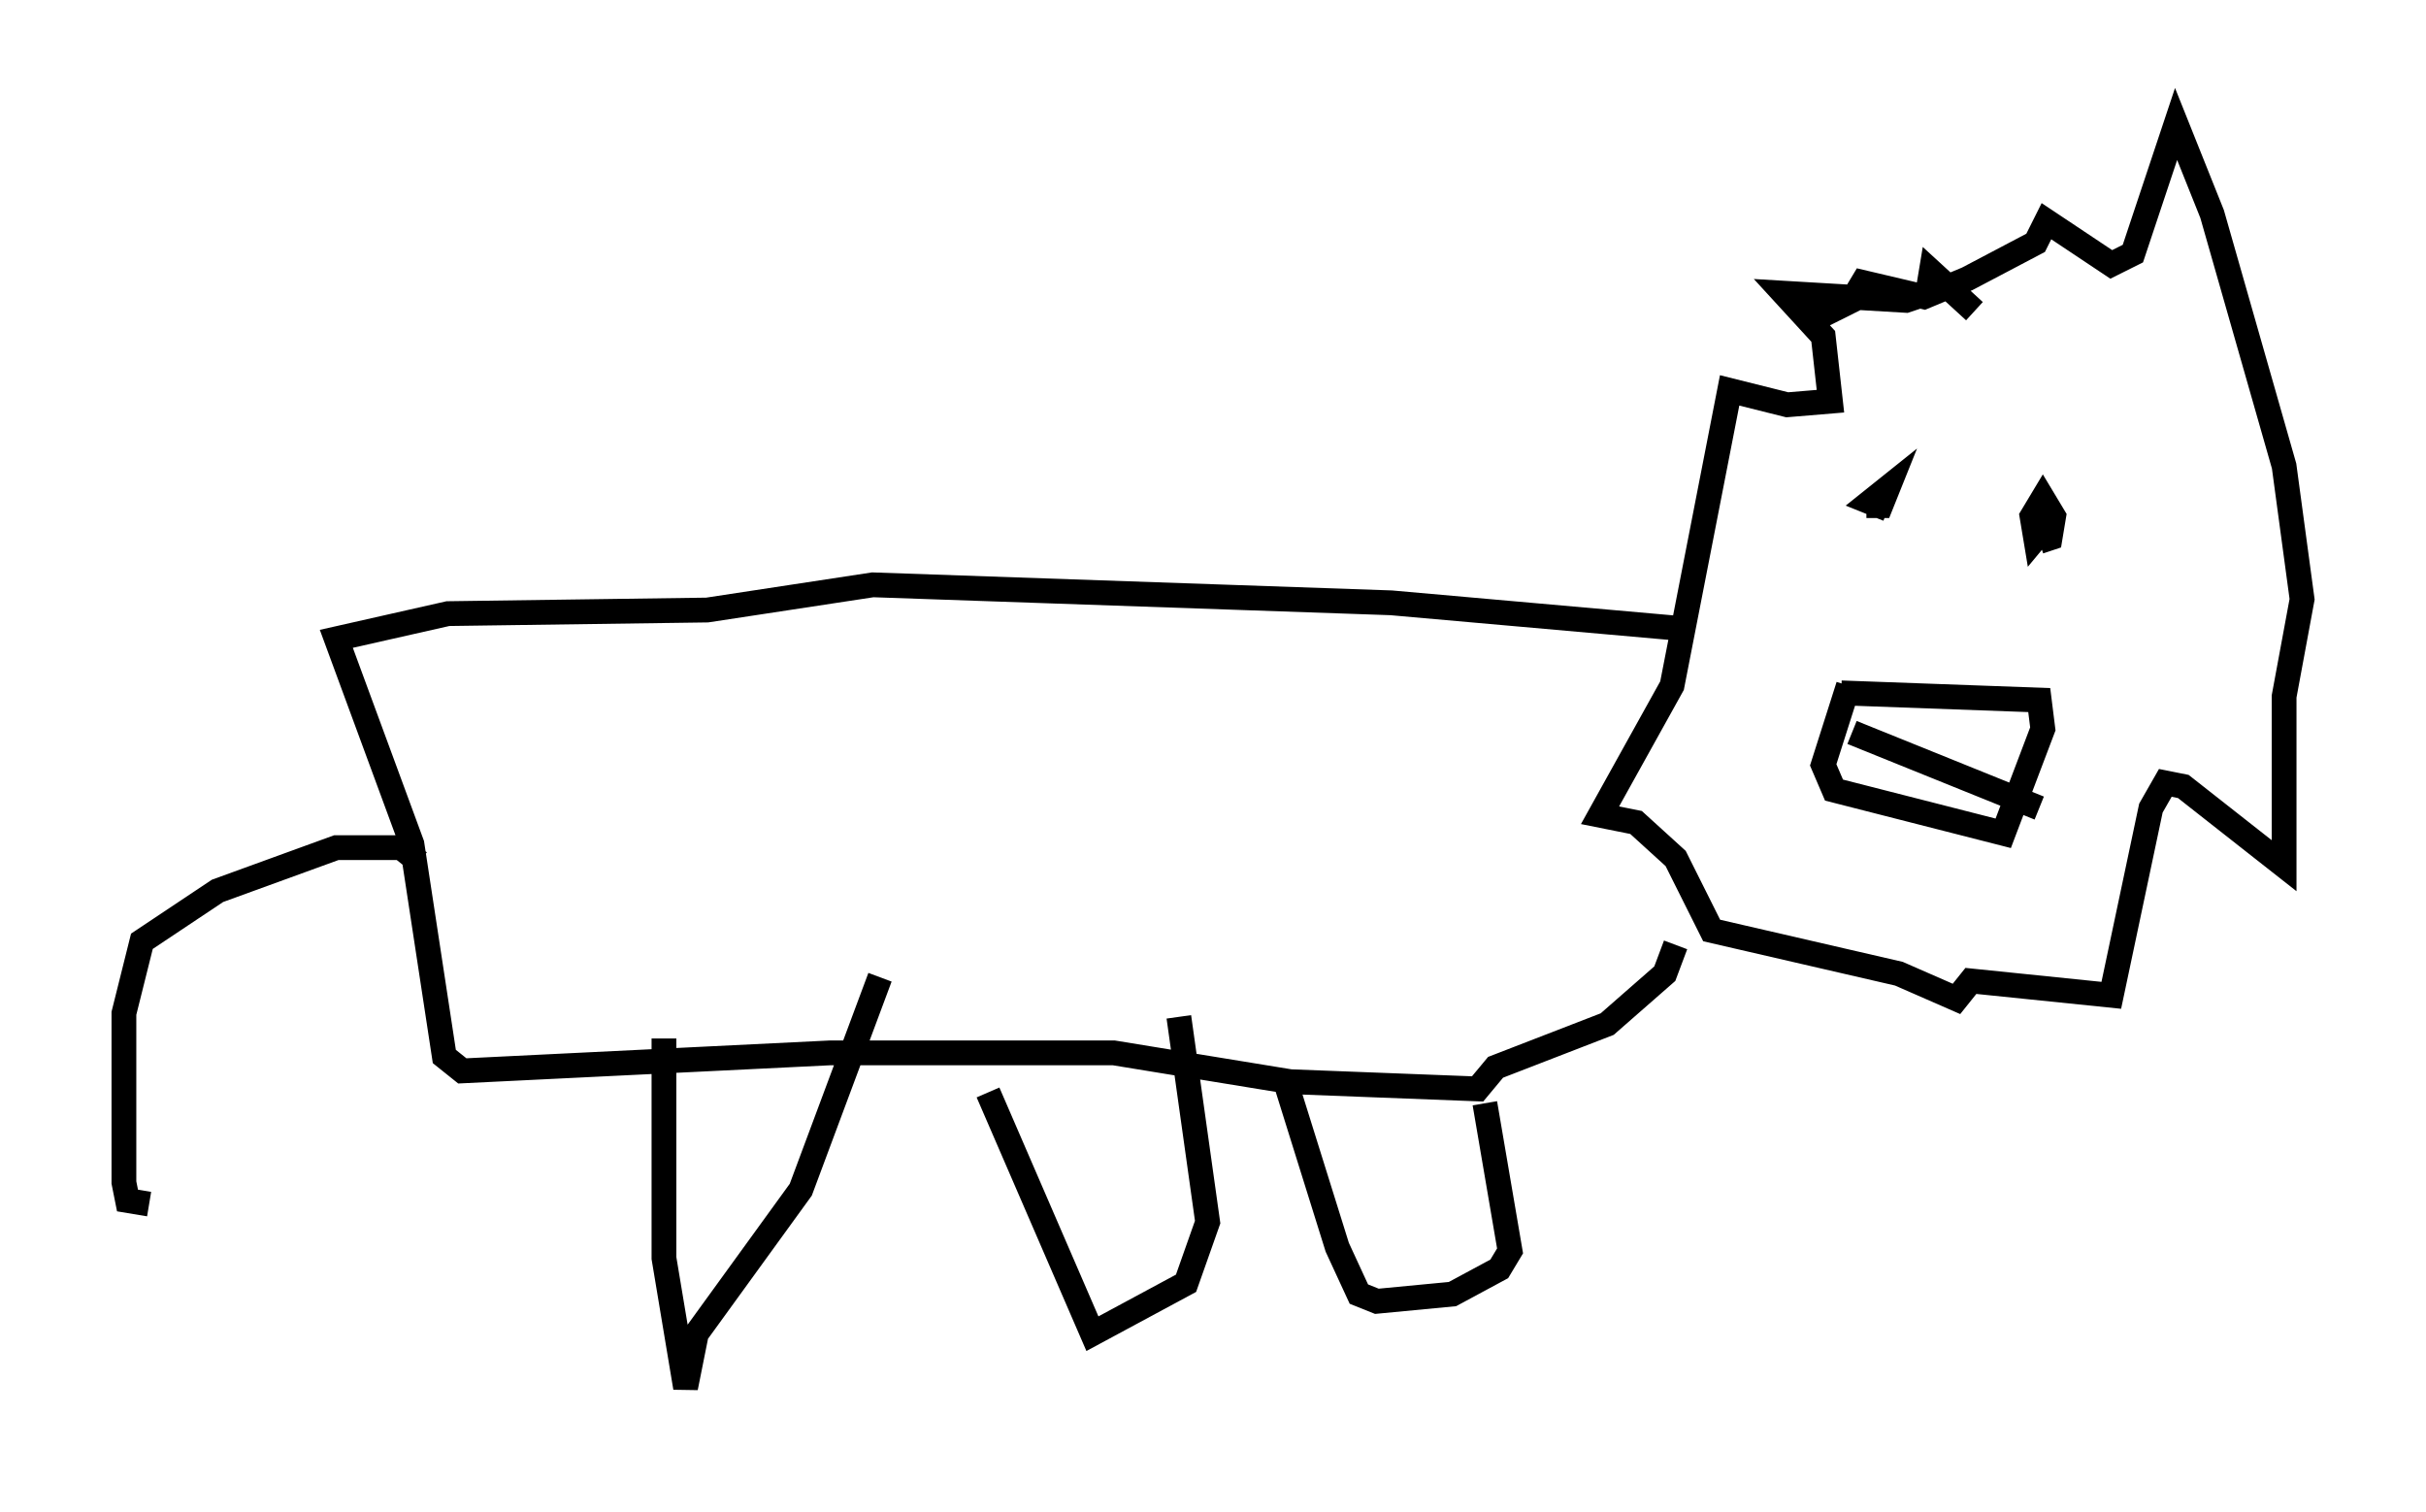 <?xml version="1.0" encoding="utf-8" ?>
<svg baseProfile="full" height="60.983" version="1.1" width="97.877" xmlns="http://www.w3.org/2000/svg" xmlns:ev="http://www.w3.org/2001/xml-events" xmlns:xlink="http://www.w3.org/1999/xlink"><defs /><rect fill="white" height="60.983" width="97.877" x="0" y="0" /><path d="M83.29, 14.587 m-3.631, -2.034 l-1.743, -1.598 -0.145, 0.872 l-0.872, 0.291 -4.939, -0.291 l1.598, 1.743 0.291, 2.615 l-1.743, 0.145 -2.324, -0.581 l-2.324, 11.911 -2.905, 5.229 l1.453, 0.291 1.598, 1.453 l1.453, 2.905 7.553, 1.743 l2.324, 1.017 0.581, -0.726 l5.665, 0.581 1.598, -7.553 l0.581, -1.017 0.726, 0.145 l4.067, 3.196 0.0, -6.827 l0.726, -3.922 -0.726, -5.374 l-2.905, -10.168 -1.453, -3.631 l-1.743, 5.229 -0.872, 0.436 l-2.615, -1.743 -0.436, 0.872 l-2.76, 1.453 -1.743, 0.726 l-2.469, -0.581 -0.436, 0.726 l-1.453, 0.726 m1.017, 15.106 l7.989, 0.291 0.145, 1.162 l-1.598, 4.212 -6.827, -1.743 l-0.436, -1.017 1.017, -3.196 m0.872, -7.408 l0.726, 0.291 -0.726, -0.291 l0.726, -0.581 -0.291, 0.726 l-0.581, 0.0 m7.553, 0.436 l-0.726, 0.872 -0.145, -0.872 l0.436, -0.726 0.436, 0.726 l-0.145, 0.872 -0.436, 0.145 m-7.553, 7.698 l7.553, 3.05 m-14.67, -7.263 l-11.475, -1.017 -20.916, -0.726 l-6.682, 1.017 -10.458, 0.145 l-4.503, 1.017 3.05, 8.279 l1.307, 8.57 0.726, 0.581 l14.816, -0.726 11.475, 0.0 l7.117, 1.162 7.553, 0.291 l0.726, -0.872 4.503, -1.743 l2.324, -2.034 0.436, -1.162 m-50.693, -3.341 l-0.726, -0.581 -2.615, 0.0 l-4.793, 1.743 -3.05, 2.034 l-0.726, 2.905 0.0, 6.827 l0.145, 0.726 0.872, 0.145 m20.771, -6.682 l0.0, 8.86 0.872, 5.229 l0.436, -2.179 4.212, -5.81 l3.196, -8.57 m4.358, 4.648 l4.212, 9.732 3.777, -2.034 l0.872, -2.469 -1.162, -8.279 m4.212, 2.324 l2.179, 6.972 0.872, 1.888 l0.726, 0.291 3.05, -0.291 l1.888, -1.017 0.436, -0.726 l-1.017, -5.955 " fill="none" stroke="black" stroke-width="1" /></svg>